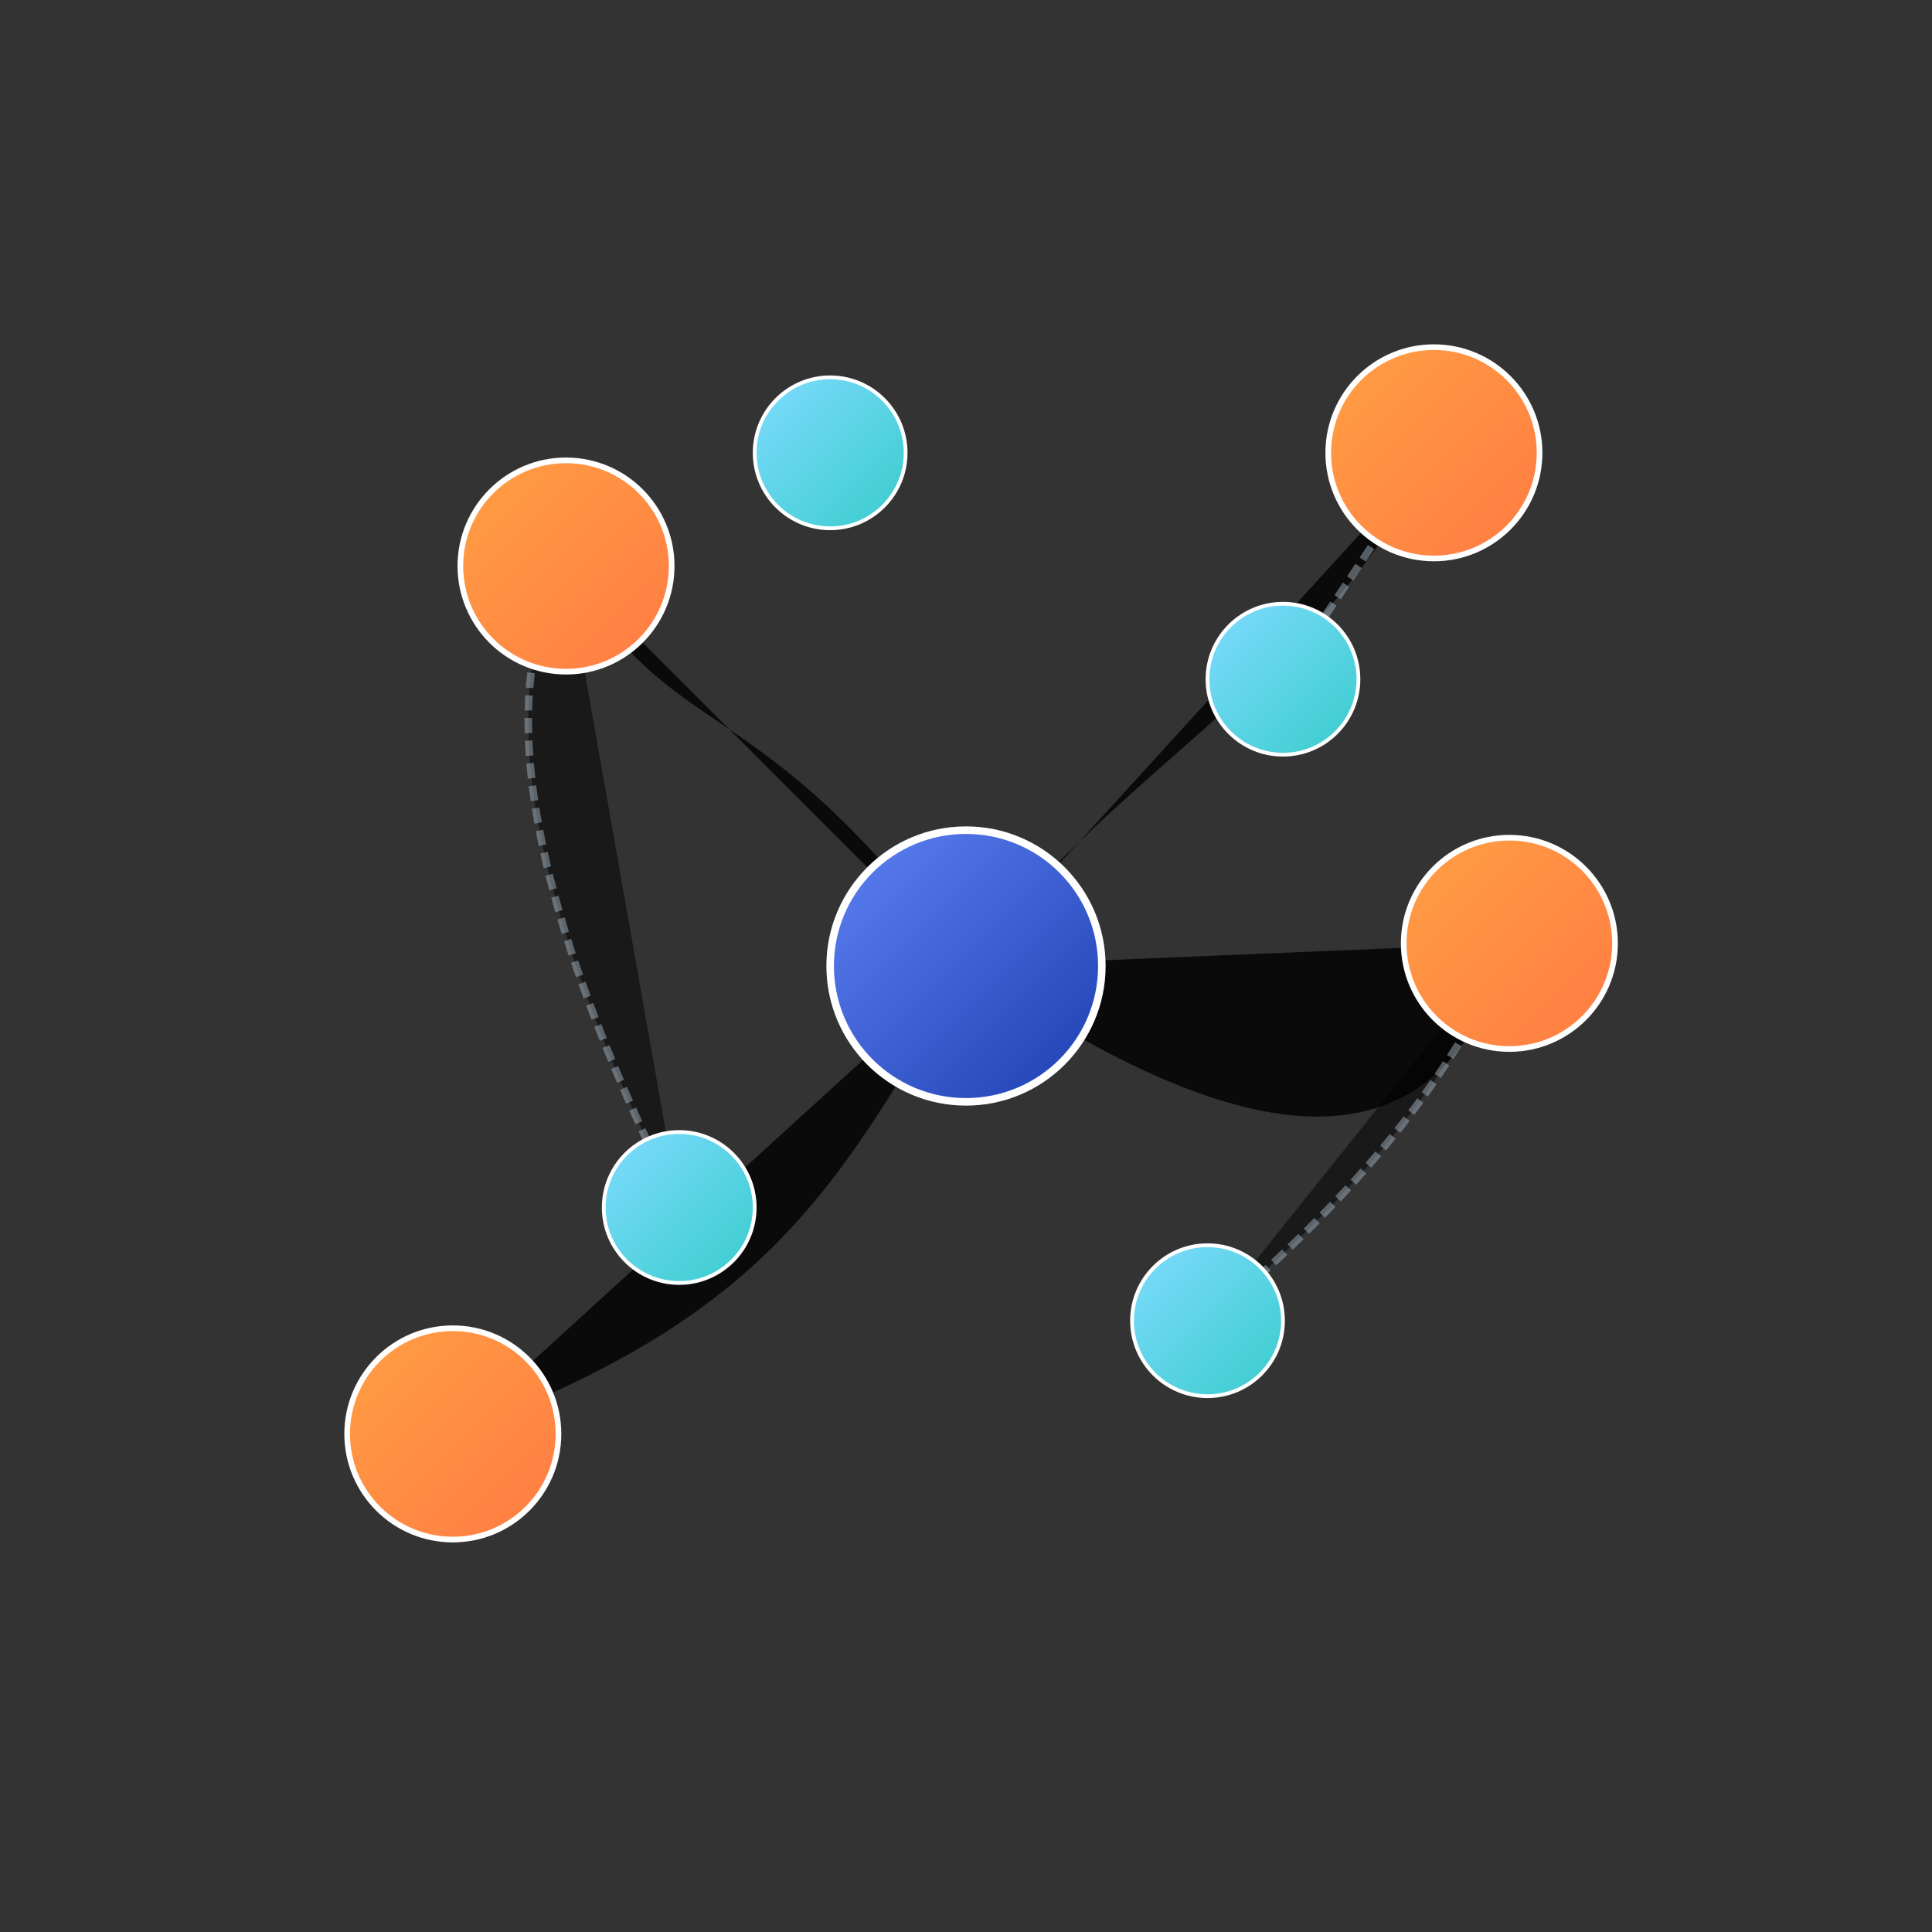 <svg width="512" height="512" viewBox="0 0 512 512" xmlns="http://www.w3.org/2000/svg">
    <rect x="0" y="0" width="512" height="512" fill="#333333" stroke="none"/>
    <defs>
        <style>
            .node-core {
                fill: url(#core-gradient);
                stroke: #FFFFFF;
                stroke-width: 2;
                filter: drop-shadow(0 0 12px rgba(94, 129, 244, 0.6));
            }
            .node-plugin {
                fill: url(#plugin-gradient);
                stroke: #FFFFFF;
                stroke-width: 1.5;
                filter: drop-shadow(0 0 8px rgba(255, 159, 67, 0.4));
            }
            .node-extension {
                fill: url(#extension-gradient);
                stroke: #FFFFFF;
                stroke-width: 1;
                filter: drop-shadow(0 0 6px rgba(127, 219, 255, 0.3));
            }
            .connection-main {
                stroke: url(#connection-gradient);
                stroke-width: 3;
                opacity: 0.8;
                stroke-dasharray: 1000;
                stroke-dashoffset: 1000;
                animation: flow 6s linear infinite;
            }
            .connection-secondary {
                stroke: #A0B0C0;
                stroke-width: 2;
                stroke-dasharray: 4 2;
                opacity: 0.5;
            }
            
            @keyframes flow {
                to {
                    stroke-dashoffset: 0;
                }
            }
            
            .pulse {
                animation: pulse 2s ease-in-out infinite alternate;
            }
            
            @keyframes pulse {
                from {
                    r: 34;
                }
                to {
                    r: 38;
                }
            }
        </style>
        
        <!-- Gradientes modernos -->
        <linearGradient id="core-gradient" x1="0%" y1="0%" x2="100%" y2="100%">
            <stop offset="0%" stop-color="#5E81F4"/>
            <stop offset="100%" stop-color="#1C3EAF"/>
        </linearGradient>
        
        <linearGradient id="plugin-gradient" x1="0%" y1="0%" x2="100%" y2="100%">
            <stop offset="0%" stop-color="#FF9F43"/>
            <stop offset="100%" stop-color="#FF7B43"/>
        </linearGradient>
        
        <linearGradient id="extension-gradient" x1="0%" y1="0%" x2="100%" y2="100%">
            <stop offset="0%" stop-color="#7FDBFF"/>
            <stop offset="100%" stop-color="#39CCCC"/>
        </linearGradient>
        
        <linearGradient id="connection-gradient" x1="0%" y1="0%" x2="100%" y2="100%">
            <stop offset="0%" stop-color="#FF9F43"/>
            <stop offset="50%" stop-color="#5E81F4"/>
            <stop offset="100%" stop-color="#7FDBFF"/>
        </linearGradient>
    </defs>

    <!-- Conexiones principales (orgánicas) -->
    <g class="connections">
        <!-- Conexiones desde el núcleo -->
        <path d="M256,256 C200,180 180,200 150,150" class="connection-main"/>
        <path d="M256,256 C300,200 350,180 380,120" class="connection-main"/>
        <path d="M256,256 C220,320 200,350 120,380" class="connection-main"/>
        <path d="M256,256 C320,300 380,320 400,250" class="connection-main"/>
        
        <!-- Interconexiones entre plugins -->
        <path d="M150,150 Q120,200 180,320" class="connection-secondary"/>
        <path d="M380,120 L340,180" class="connection-secondary"/>
        <path d="M400,250 Q380,300 320,350" class="connection-secondary"/>
    </g>

    <!-- Nodos (disposición orgánica) -->
    <g class="nodes">
        <!-- Nodo central con animación de pulso -->
        <circle cx="256" cy="256" r="36" class="node-core pulse"/>
        
        <!-- Nodos principales -->
        <circle cx="150" cy="150" r="28" class="node-plugin">
            <animate attributeName="opacity" values="0.8;1;0.8" dur="3s" repeatCount="indefinite" begin="0.5s"/>
        </circle>
        <circle cx="380" cy="120" r="28" class="node-plugin">
            <animate attributeName="opacity" values="0.8;1;0.8" dur="3s" repeatCount="indefinite" begin="1s"/>
        </circle>
        <circle cx="120" cy="380" r="28" class="node-plugin">
            <animate attributeName="opacity" values="0.8;1;0.8" dur="3s" repeatCount="indefinite" begin="1.5s"/>
        </circle>
        <circle cx="400" cy="250" r="28" class="node-plugin">
            <animate attributeName="opacity" values="0.8;1;0.8" dur="3s" repeatCount="indefinite" begin="2s"/>
        </circle>
        
        <!-- Nodos secundarios interconectados -->
        <circle cx="180" cy="320" r="20" class="node-extension">
            <animate attributeName="fill" values="#7FDBFF;#39CCCC;#7FDBFF" dur="4s" repeatCount="indefinite"/>
        </circle>
        <circle cx="340" cy="180" r="20" class="node-extension">
            <animate attributeName="fill" values="#7FDBFF;#39CCCC;#7FDBFF" dur="4s" repeatCount="indefinite" begin="1s"/>
        </circle>
        <circle cx="320" cy="350" r="20" class="node-extension">
            <animate attributeName="fill" values="#7FDBFF;#39CCCC;#7FDBFF" dur="4s" repeatCount="indefinite" begin="2s"/>
        </circle>
        <circle cx="220" cy="120" r="20" class="node-extension">
            <animate attributeName="fill" values="#7FDBFF;#39CCCC;#7FDBFF" dur="4s" repeatCount="indefinite" begin="3s"/>
        </circle>
    </g>
</svg>